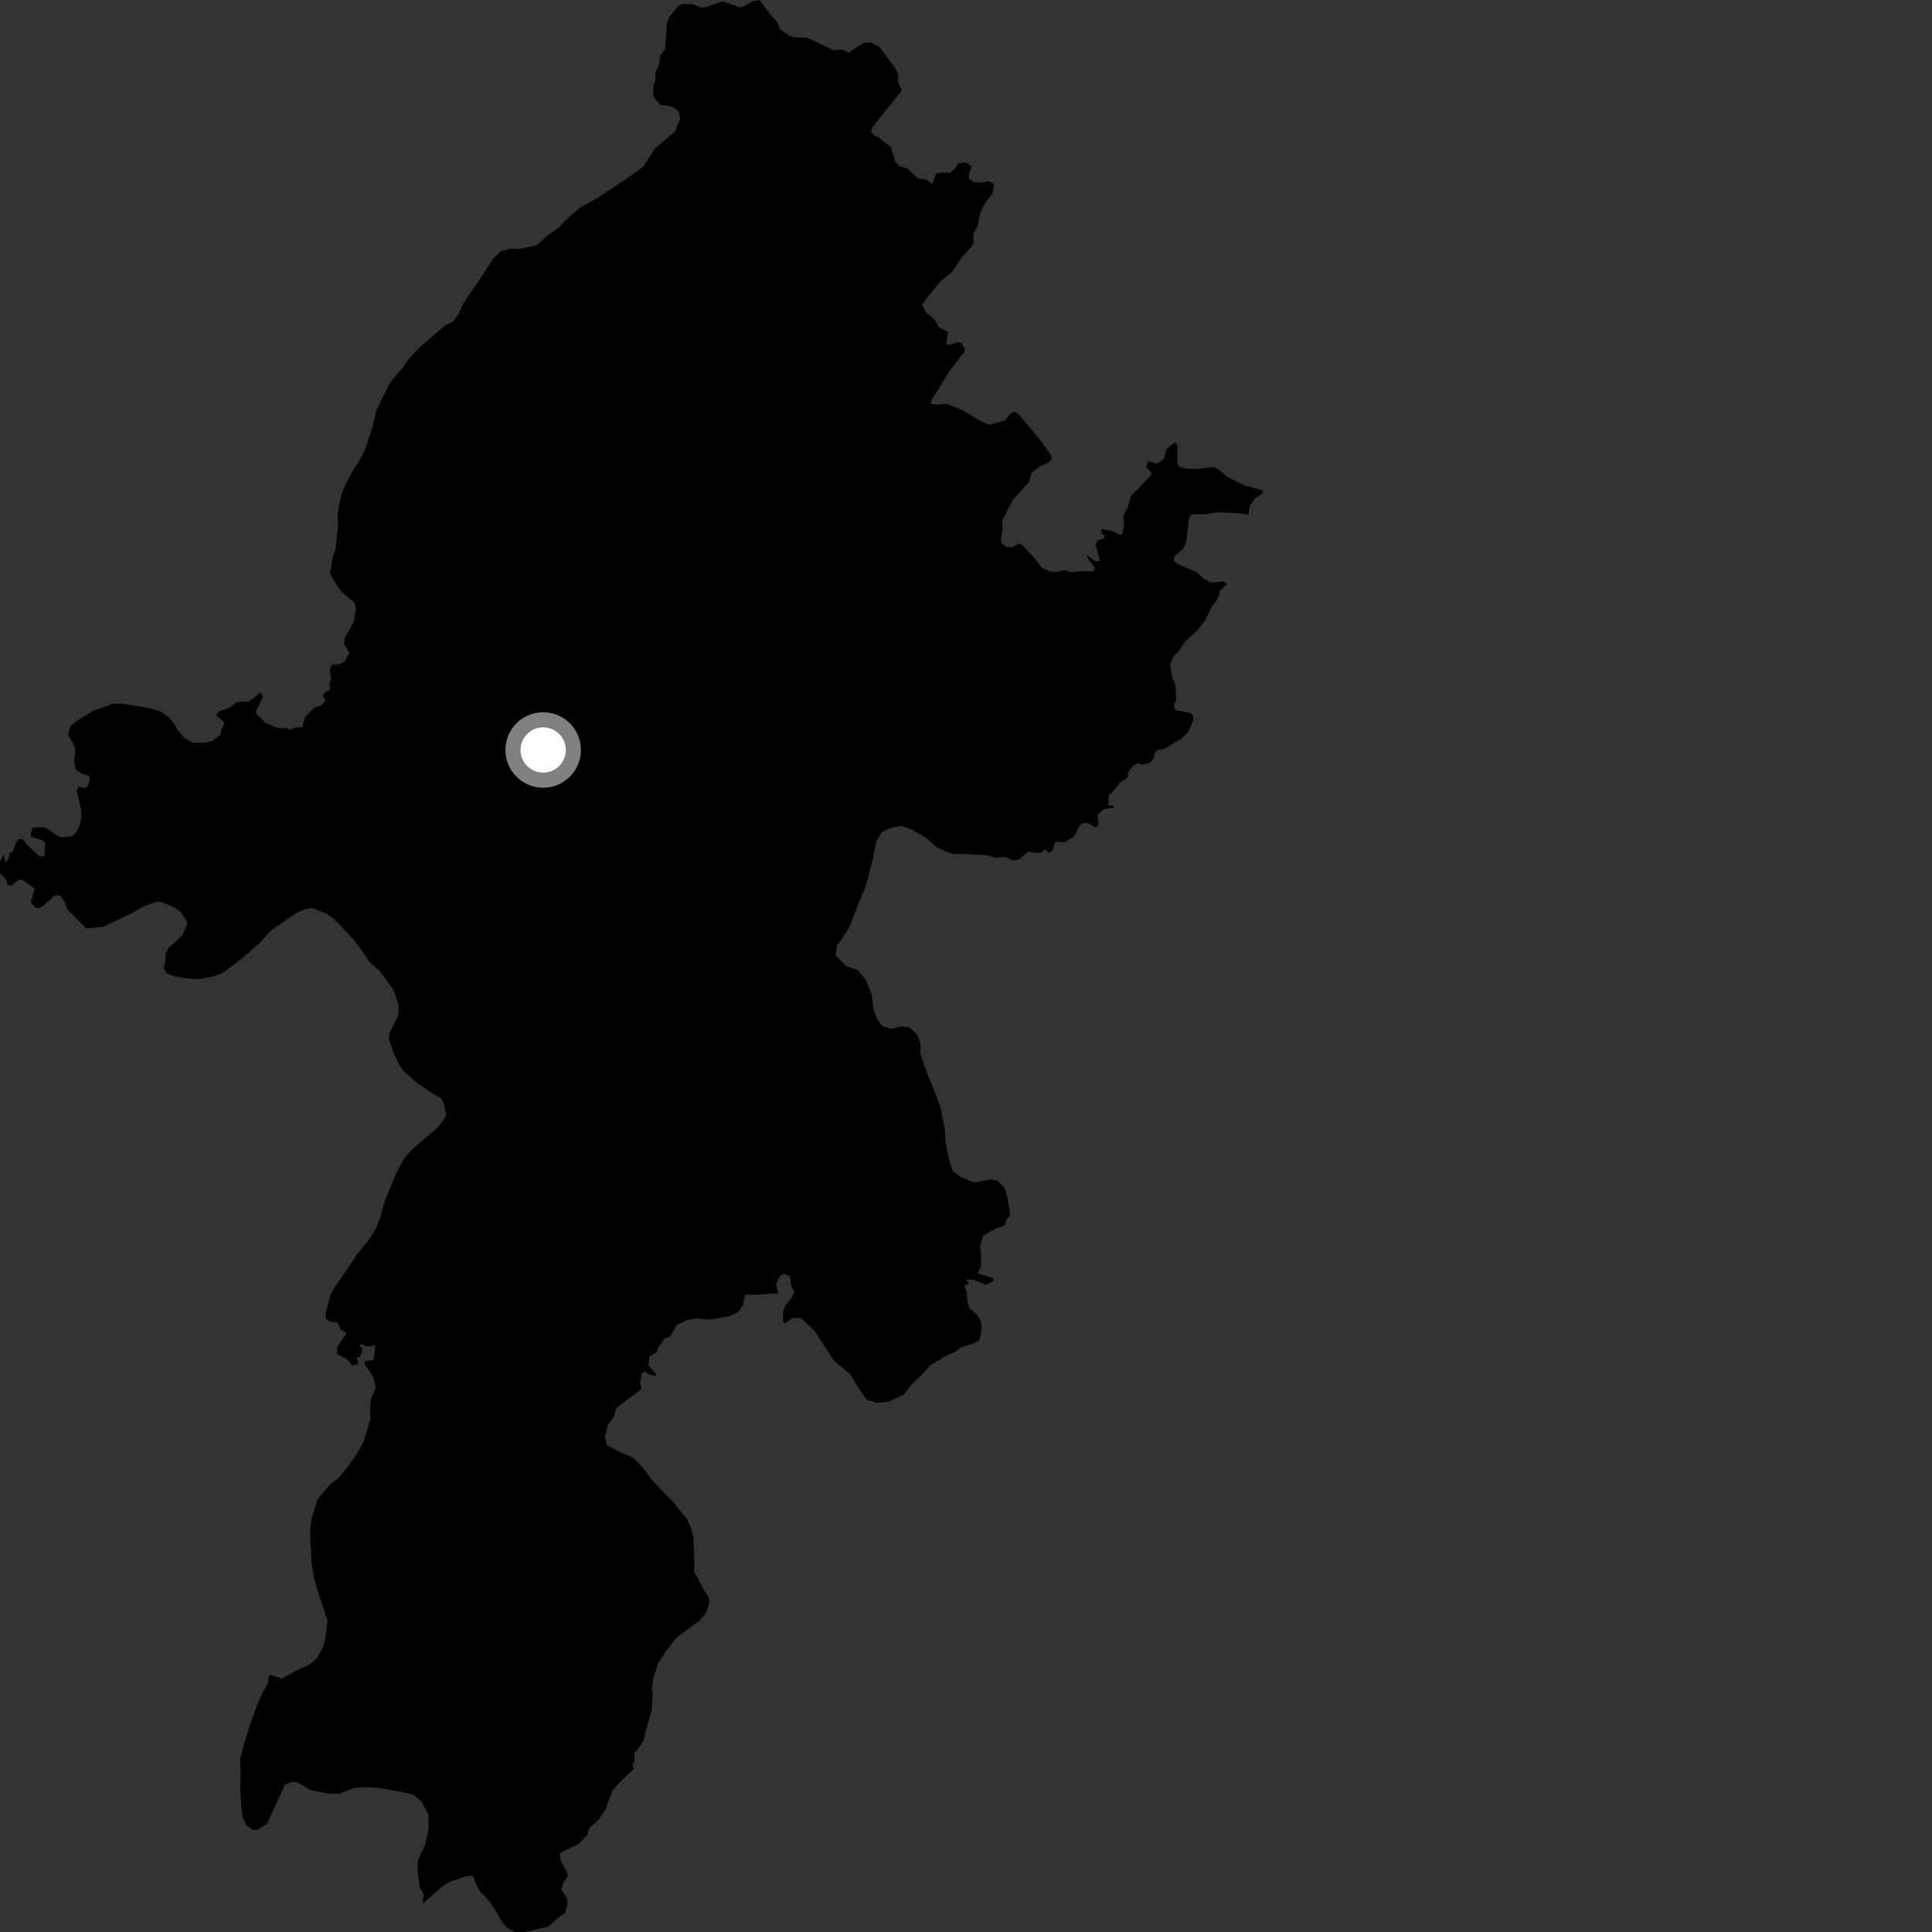 <?xml version="1.0" encoding="utf-8" ?>
<svg baseProfile="full" height="1024" version="1.1" width="1024" xmlns="http://www.w3.org/2000/svg" xmlns:ev="http://www.w3.org/2001/xml-events" xmlns:xlink="http://www.w3.org/1999/xlink"><rect width="100%" height="100%" fill="#333333" stroke="none"/><defs /><polygon fill="black" points="335.226,935.279 336.159,933.677 336.152,928.843 337.756,927.686 341.195,922.368 341.878,918.905 345.513,905.763 345.994,896.841 345.453,895.76 346.14,890.354 348.638,881.818 353.148,874.974 358.512,867.948 371.177,858.647 374.171,854.945 375.764,850.098 375.751,846.655 373.186,842.99 369.434,835.613 368.04,833.73 368.029,827.39 367.504,814.515 366.332,810.146 364.227,805.333 356.793,796.192 345.871,784.772 340.523,777.68 335.646,772.655 328.011,769.265 321.752,766.084 320.576,761.726 322.167,755.272 325.384,750.825 326.701,746.25 339.805,736.349 339.245,732.621 340.084,727.972 341.92,726.91 343.763,728.466 347.555,729.297 347.558,728.014 343.822,723.907 344.152,719.094 348.281,716.519 348.616,714.579 352.242,709.478 355.165,708.45 358.888,702.106 364.42,699.535 369.269,698.807 376.209,699.441 386.835,697.517 391.48,695.27 393.696,691.847 395.005,686.186 403.074,686.174 410.271,685.584 412.593,685.876 411.355,680.722 413.319,676.294 415.428,675.139 418.768,676.582 419.348,681.448 421.093,684.919 419.274,688.189 416.009,692.4 414.989,695.887 414.993,700.085 415.936,701.616 419.93,698.709 423.704,698.45 425.822,699.737 431.894,705.507 441.882,721.097 450.671,728.412 456.712,738.278 459.493,741.937 465.038,743.528 470.781,743.045 479.054,739.106 482.937,734.029 488.223,728.946 493.019,723.646 501.056,718.781 506.136,716.55 509.435,714.059 515.944,712.087 519.069,710.449 520.087,705.872 520.087,700.638 517.655,696.581 513.899,693.437 512.683,689.371 512.46,684.846 511.115,681.447 513.64,680.404 512.112,678.134 516.16,678.232 522.513,681.03 526.563,678.9 526.343,677.515 518.077,674.838 519.819,671.731 520.036,664.211 519.469,660.681 521.013,655.01 526.983,651.539 532.958,649.216 533.161,646.899 535.459,644.132 533.792,634.252 532.389,629.43 528.917,625.99 525,625.083 518.101,626.49 515.337,626.498 509.108,623.761 504.952,620.792 502.374,611.826 501.196,605.621 500.71,598.043 498.585,587.232 495.785,579.663 490.193,565.652 487.863,558.525 487.831,552.785 485.968,548.191 481.81,544.3 477.205,544.088 472.148,545.258 467.759,543.888 464.982,540.451 462.875,534.483 461.923,526.672 458.892,519.321 454.491,514.057 448.496,512.017 442.937,506.525 443.604,501.231 448.415,494.314 450.694,490.16 455.016,478.879 459.12,468.973 462.743,454.703 464.311,446.186 467.508,440.888 471.644,439.031 477.627,437.627 482.695,439.448 490.544,443.791 496.779,449.278 504.852,452.698 511.987,452.677 523.956,453.326 527.19,454.692 532.65,454.134 537.082,456.167 540.017,455.586 544.851,451.474 550.269,452.238 552.419,451.779 553.66,450.079 555.949,452.11 557.906,450.677 559.478,445.969 564.18,446.433 569.212,443.396 572.217,437.716 573.852,436.345 576.47,436.142 580.722,438.694 582.29,436.79 581.765,431.764 584.84,428.93 590.01,428.134 590.727,427.223 587.46,426.894 587.651,421.222 589.224,420.363 593.808,414.654 597.867,411.963 597.734,409.619 600.742,405.691 603.166,404.545 605.456,405.324 609.387,404.404 611.483,401.979 612.007,398.847 613.32,397.671 617.384,396.812 626.691,391.002 629.965,387.665 632.456,381.884 632.456,379.459 630.556,377.77 623.869,376.623 622.564,375.834 622.297,373.163 623.476,371.312 622.982,362.982 621.424,359.453 620.241,352.567 621.573,348.588 625.362,344.374 627.792,340.354 634.739,334.044 638.701,328.879 642.522,321.055 644.449,318.948 646.342,315.001 646.268,313.415 650.349,309.498 648.376,308.179 641.854,308.751 638.215,306.951 634.208,303.229 624.208,298.942 622.303,297.295 622.303,295.025 627.174,290.804 628.746,287.184 630.019,276.214 630.769,273.403 632.454,272.554 638.894,272.535 645.675,271.544 657.357,272.075 661.631,272.729 662.413,268.047 665.562,263.834 669.045,261.575 669.46,260.093 659.196,257.109 650.69,252.847 645.602,248.605 642.901,247.563 635.527,248.502 629.201,248.44 625.237,247.612 623.96,245.557 624.043,235.755 622.392,234.621 618.28,237.993 616.707,243.48 613.324,245.717 608.51,244.479 607.48,247.402 610.514,250.857 609.557,252.421 599.195,263.272 597.674,268.996 595.318,273.544 595.764,277.92 594.799,283.164 594.056,283.542 589.255,281.402 583.872,280.336 583.576,282.218 585.689,284.151 584.993,285.582 581.661,286.347 580.669,288.851 583.133,297.227 580.504,297.573 576.339,294.288 576.445,295.924 580.555,301.049 579.47,302.818 571.175,302.864 567.777,303.475 564.641,302.081 560.084,303.08 556.392,302.821 552.14,300.946 548.672,296.239 541.523,288.553 539.845,288.071 536.585,290.081 533.429,289.956 530.876,287.868 530.51,285.975 531.413,280.046 531.116,276.13 536.799,264.922 545.34,255.567 546.836,250.57 551.165,247.212 555.713,245.181 557.547,242.792 556.88,240.982 551.665,233.66 540.008,219.669 537.951,218.298 535.651,219.113 532.598,222.931 524.401,225.11 520.379,223.582 510.627,217.623 501.628,213.963 496.12,214.487 492.993,213.971 494.113,211.5 503.256,196.668 511.015,186.616 511.564,185.012 509.377,181.689 508.188,181.31 503.502,182.632 501.525,182.507 502.496,176.011 497.442,173.309 495.556,169.598 490.985,165.842 488.787,161.632 491.364,157.898 498.558,148.993 504.857,143.895 509.556,136.662 514.913,130.748 515.924,128.993 515.889,123.991 518.165,119.603 519.583,112.836 521.939,107.889 526.032,102.626 526.866,97.667 524.297,96.061 520.023,96.771 515.743,96.5 513.656,94.598 513.666,92.118 515.006,88.15 511.851,86.085 507.905,86.529 505.932,89.68 503.472,91.687 499.02,91.354 496.114,92.105 494.177,97.389 490.829,95.19 486.29,94.55 481.244,89.398 476.413,87.87 474.553,85.765 472.224,77.913 465.57,72.728 463.009,71.673 461.597,69.813 462.235,67.548 477.999,48.036 475.93,43.401 476.044,39.851 474.827,36.646 466.253,25.064 461.646,22.526 457.663,22.724 449.914,27.85 446.014,26.159 441.81,26.651 427.818,19.983 421.087,19.827 418.813,19.271 413.45,15.689 412.197,12.056 408.623,8.019 402.491,0.0 398.728,0.674 393.952,3.487 392.003,3.84 383.358,0.892 381.497,1.02 374.439,3.827 371.45,4.084 367.319,2.146 361.869,2.08 359.438,3.175 354.652,9.057 353.481,12.46 352.51,26.053 350.078,29.372 348.907,35.49 347.405,38.056 347.432,42.718 346.223,45.408 346.309,50.417 347.531,52.839 350.212,55.734 353.755,55.907 357.523,57.213 359.906,59.525 360.457,62.853 357.816,69.611 346.896,78.919 341.008,88.322 335.622,92.318 317.224,104.562 307.532,110.044 301.754,114.854 295.978,120.807 290.669,124.465 284.433,129.947 275.47,131.979 271.116,131.719 265.595,133.067 262.593,135.813 259.821,139.469 252.66,150.686 248.268,156.644 244.806,162.36 243.174,166.491 239.938,170.605 236.036,172.419 222.461,184.041 216.931,189.975 212.777,195.689 208.399,200.718 206.086,204.152 199.616,217.204 197.27,226.841 193.546,238.078 189.616,245.634 187.996,247.693 183.373,256.167 181.285,261.208 179.652,267.631 178.93,273.608 179.129,278.66 177.934,290.383 176.538,294.733 174.885,303.929 178.523,310.347 181.757,314.216 188.124,319.654 188.618,323.134 187.567,329.523 182.82,337.951 182.284,341.121 185.201,346.115 182.88,350.392 180.23,351.977 176.059,352.358 174.799,354.419 175.462,360.294 174.469,362.48 174.93,365.603 172.616,366.657 171.088,368.748 172.549,371.343 170.094,373.983 166.514,375.102 161.746,379.974 160.222,385.554 157.103,385.345 153.327,386.935 152.194,385.599 149.541,386.129 145.168,385.096 140.665,383.08 136.073,378.617 135.741,376.691 139.464,369.321 137.869,366.99 134.017,370.38 131.366,371.84 125.521,372.099 121.731,375.089 115.951,376.985 114.555,379.168 119.168,383.079 117.174,387.112 116.774,389.423 112.232,392.85 108.726,393.57 102.251,393.681 97.778,391.131 94.523,387.5 92.639,384.176 89.399,380.085 85.618,377.354 79.944,375.441 64.821,373.018 59.734,372.97 48.861,376.994 41.424,381.65 37.538,384.493 35.992,389.295 39.492,395.528 39.882,397.659 39.297,404.145 40.145,407.988 43.803,410.281 47.072,411.231 47.646,412.576 46.749,416.287 45.274,417.702 41.682,417.067 40.66,418.986 42.903,428.806 43.095,432.585 42.346,437.394 39.943,441.711 38.228,443.177 32.597,443.852 30.631,443.185 24.506,438.911 22.668,438.368 17.341,438.625 16.235,442.171 16.73,443.453 22.854,445.639 23.958,446.988 23.524,453.775 20.891,453.841 14.587,447.978 12.44,445.169 10.36,444.564 8.656,446.294 6.791,451.158 5.306,452.009 4.456,455.24 2.917,457.249 2.019,452.747 0.0,456.565 0.056,462.875 3.079,465.966 4.138,469.362 6.262,469.303 9.972,466.221 12.362,466.543 18.36,471.012 16.341,478.191 18.73,481.053 20.906,481.311 23.133,479.93 28.818,474.678 31.786,474.674 34.18,477.812 35.611,481.988 45.74,492.104 54.819,491.212 69.795,483.958 76.246,480.396 82.638,477.981 85.867,478.151 92.633,481.054 95.531,483.046 98.716,487.825 99.303,489.703 96.41,495.979 89.326,502.499 87.756,505.637 87.777,509.325 86.653,512.946 88.554,516.041 92.173,517.391 97.671,518.372 105.028,519.003 112.032,517.788 117.692,515.796 127.088,508.956 137.533,499.877 143.69,493.093 157.355,483.762 161.612,481.937 165.334,481.237 173,484.21 177.208,487.22 187.422,497.938 192.134,504.207 195.95,509.95 201.206,514.634 208.479,524.5 211.234,532.719 211.231,536.859 210.111,540.247 206.488,547.396 206.081,550.367 208.638,558.105 211.304,563.795 213.423,567.135 220.426,573.539 229.295,579.581 233.752,582.15 235.211,584.76 236.497,590.588 235.662,593.077 231.943,597.687 221.06,606.946 216.684,611.051 213.946,614.578 210.087,621.711 203.684,637.214 201.604,645.371 198.948,651.659 195.158,657.645 188.973,665.109 183.669,673.305 178.172,681.039 175.095,686.383 172.863,694.942 172.484,698.717 175.068,700.576 179.007,701.034 180.382,704.366 183.656,706.657 178.886,713.514 178.608,717.455 184.268,720.723 186.76,723.741 189.973,722.963 189.088,719.408 190.916,719.138 192.249,715.079 190.418,712.957 192.085,712.41 194.081,713.701 198.958,713.044 198.239,720.021 197.57,720.963 193.472,721.511 193.137,722.833 197.796,729.721 199.176,735.505 196.687,741.306 196.129,744.754 196.335,751.922 192.82,763.881 189.239,770.345 184.967,776.541 179.516,783.358 174.94,786.769 168.266,794.671 165.158,804.847 164.279,812.157 165.174,828.786 166.372,836.22 168.285,843.01 173.601,858.973 172.334,869.03 170.924,873.547 168.097,878.675 164.209,882.132 156.641,885.615 149.493,889.798 142.926,887.579 141.731,892.847 139.184,897.071 136.26,903.812 132.976,912.836 129.037,925.271 127.24,932.544 127.552,939.241 127.318,947.51 127.757,955.823 128.518,962.771 130.342,967.254 134.105,969.997 136.42,969.895 141.449,966.729 147.225,954.39 150.944,945.858 154.948,944.252 157.913,944.881 164.383,948.705 173.721,950.638 179.702,950.756 187.71,947.55 193.72,947.215 200.602,947.622 212.692,949.718 219.058,951.245 223.446,954.964 226.987,961.613 227.269,968.763 225.385,977.635 221.456,985.923 221.196,990.511 222.485,1000.261 224.57,1004.067 224.027,1008.974 234.334,999.977 238.916,997.194 247.185,994.416 250.633,994.171 252.962,999.921 254.822,1003.128 258.063,1006.113 261.769,1011.159 265.938,1018.275 268.492,1021.484 272.881,1024.0 278.402,1023.977 290.606,1021.156 296.811,1015.597 299.556,1014.021 300.763,1009.167 300.431,1005.76 297.615,1001.717 298.577,997.872 300.801,994.75 300.8,993.052 297.02,985.714 296.727,982.606 297.76,981.498 306.833,977.267 311.573,972.25 312.005,969.227 317.114,964.623 320.791,959.306 324.664,948.928 328.572,944.526 336.061,937.369 335.226,935.279" /><circle cx="287.887" cy="397.513" fill="rgb(100%,100%,100%)" r="16" stroke="grey" stroke-width="8" /></svg>